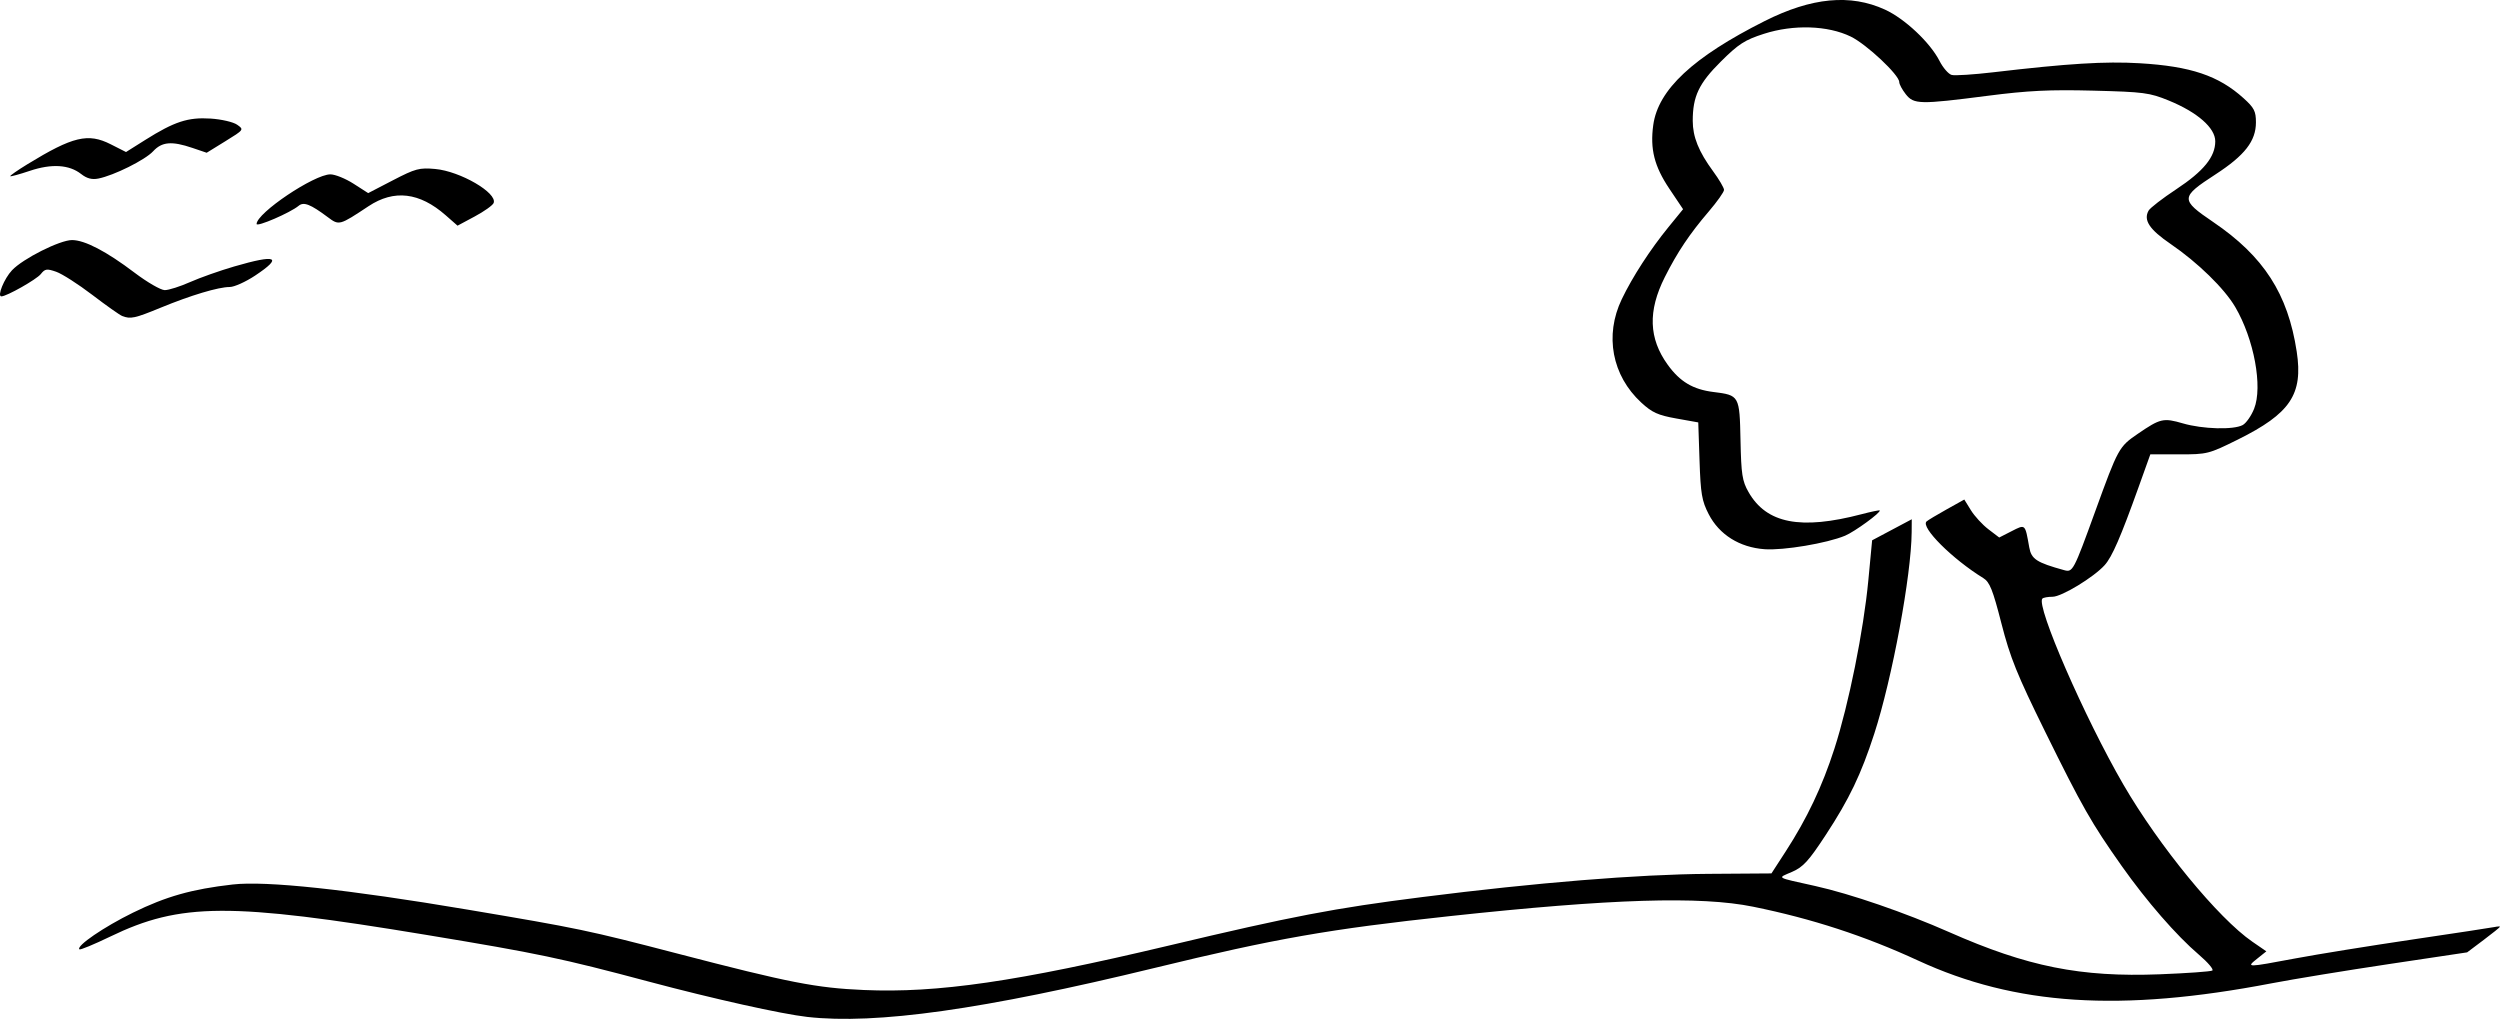 <?xml version="1.0" encoding="UTF-8"?>
<svg viewBox="0 0 799.011 325.643" xmlns="http://www.w3.org/2000/svg">
 <g transform="translate(901.49 -65.265)">
  <path d="m-643.48 390.28c-8.17-0.92-30.003-5.783-50.5-11.249-28.3-7.546-35.345-9.026-71.25-14.969-62.789-10.393-78.574-10.309-101.03 0.54-5.173 2.499-9.613 4.337-9.866 4.084-1.07-1.07 7.853-7.176 17.142-11.73 10.582-5.189 18.81-7.514 31.858-9.002 10.71-1.222 36.642 1.55 74.994 8.016 35.728 6.023 38.48 6.599 67.149 14.061 35.776 9.311 44.37 10.99 59.609 11.647 23.595 1.018 48.881-2.667 97.391-14.19 39.735-9.439 52.777-11.935 81.151-15.529 36.309-4.6 68.878-7.244 91.177-7.402l20.328-0.144 4.509-6.959c6.88-10.619 11.73-20.846 15.63-32.959 4.588-14.25 9.3-37.647 10.828-53.772l1.21-12.772 6.333-3.363 6.333-3.363-0.031 4.135c-0.104 13.79-6.214 46.716-11.956 64.432-4.201 12.962-7.995 20.877-15.483 32.305-5.471 8.351-7.236 10.285-10.786 11.824-4.794 2.079-5.508 1.644 7.414 4.519 11.296 2.514 28.716 8.511 42.802 14.736 25.018 11.055 42.015 14.457 67.346 13.478 8.693-0.336 16.234-0.876 16.757-1.199s-1.411-2.605-4.299-5.07c-7.199-6.145-16.681-17.047-24.693-28.391-9.612-13.609-12.63-18.906-24.497-43-8.934-18.138-11.11-23.529-13.916-34.474-2.771-10.808-3.74-13.229-5.803-14.5-9.92-6.113-20.1-16.275-18.126-18.095 0.424-0.391 3.312-2.127 6.417-3.858l5.646-3.147 2.12 3.43c1.166 1.886 3.677 4.617 5.58 6.069l3.461 2.639 3.961-2.021c4.448-2.269 4.297-2.408 5.637 5.162 0.667 3.767 2.343 4.863 11.139 7.286 2.776 0.765 3.022 0.302 9.948-18.792 7.331-20.208 7.571-20.645 13.623-24.786 7.2-4.927 8.143-5.144 14.427-3.317 6.31 1.834 16.125 2.108 19.071 0.532 1.101-0.589 2.745-2.931 3.655-5.204 2.809-7.021-0.018-22.275-6.03-32.534-3.47-5.921-11.967-14.211-20.64-20.137-6.797-4.644-8.761-7.614-7.054-10.666 0.479-0.856 4.455-3.926 8.836-6.822 8.773-5.801 12.474-10.352 12.474-15.337 0-4.283-5.689-9.27-14.855-13.02-6.148-2.515-7.955-2.752-24.145-3.166-13.945-0.356-20.813-0.02-33.812 1.655-21.693 2.795-23.527 2.758-26.116-0.533-1.14-1.449-2.073-3.189-2.073-3.866 0-2.28-10.457-12.088-15.5-14.538-7.349-3.571-18.303-3.918-27.753-0.88-6.131 1.971-8.085 3.23-13.752 8.858-7.03 6.981-8.995 11.123-8.995 18.959 0 5.119 1.907 9.845 6.494 16.094 1.928 2.627 3.506 5.314 3.506 5.971s-2.182 3.747-4.85 6.866c-6.15 7.192-10.047 13.008-14.075 21.006-5.45 10.823-5.152 19.619 0.951 28.044 3.912 5.401 8.057 7.863 14.616 8.682 8.271 1.033 8.33 1.139 8.626 15.439 0.226 10.906 0.55 13.012 2.548 16.517 5.747 10.084 16.631 12.217 36.182 7.089 3.024-0.793 5.612-1.329 5.75-1.191 0.554 0.554-7.982 6.785-11.055 8.069-5.797 2.422-19.696 4.757-25.724 4.321-8.011-0.579-14.498-4.647-17.874-11.207-2.184-4.244-2.568-6.49-2.921-17.102l-0.407-12.216-7.034-1.257c-5.857-1.047-7.726-1.895-11.173-5.073-9.367-8.634-11.794-21.468-6.246-33.04 3.432-7.16 9.087-15.886 14.964-23.092l4.635-5.683-4.393-6.551c-4.796-7.152-6.191-12.671-5.141-20.331 1.552-11.321 12.707-21.732 35.642-33.264 14.984-7.534 27.357-8.71 38.406-3.651 6.342 2.903 14.437 10.515 17.437 16.395 1.125 2.206 2.882 4.229 3.905 4.496s7.005-0.118 13.295-0.857c23.896-2.807 35.735-3.538 46.764-2.886 16.316 0.963 25.236 3.964 33.217 11.174 3.398 3.07 3.955 4.158 3.955 7.725 0 5.958-3.563 10.545-12.905 16.615-11.283 7.331-11.32 8.057-0.769 15.222 16.185 10.991 23.9 22.96 26.711 41.438 2.078 13.659-2.025 19.778-18.86 28.124-9.272 4.597-9.748 4.716-18.719 4.705l-9.205-0.011-3.766 10.511c-5.718 15.961-8.464 22.275-10.832 24.904-3.495 3.881-13.747 10.108-16.643 10.108-1.473 0-2.94 0.261-3.259 0.581-2.154 2.154 13.491 38.091 25.866 59.419 11.447 19.729 30.341 42.749 41.243 50.249l4.469 3.075-2.916 2.333c-3.603 2.883-3.563 2.882 12.201-0.071 7.086-1.327 23.909-4.044 37.384-6.037 13.475-1.993 25.288-3.79 26.25-3.993s1.75-0.241 1.75-0.083-2.362 2.062-5.25 4.232l-5.25 3.946-25 3.747c-13.75 2.061-30.625 4.826-37.5 6.146-48.287 9.267-81.825 7.104-113-7.287-17.068-7.879-33.842-13.353-52.682-17.193-16.86-3.436-45.261-2.558-96.818 2.992-38.781 4.175-55.79 7.159-94.5 16.577-54.636 13.294-88.961 18.134-111 15.652zm-218.96-224.02c-0.803-0.316-5.108-3.357-9.566-6.759s-9.64-6.72-11.515-7.373c-3.008-1.049-3.59-0.962-4.934 0.738-1.351 1.707-10.933 7.127-12.6 7.127-1.424 0 0.889-5.681 3.397-8.345 3.504-3.722 15.294-9.655 19.187-9.655 4.065 0 10.989 3.612 19.976 10.42 4.051 3.069 8.399 5.58 9.662 5.58s4.897-1.155 8.075-2.567 9.541-3.662 14.14-5c13.59-3.955 15.65-3.049 6.654 2.925-3.017 2.003-6.66 3.642-8.096 3.642-3.626 0-12.414 2.634-22.113 6.627-8.258 3.4-9.602 3.689-12.267 2.641zm42.96-29.41c0-3.486 18.401-15.858 23.587-15.858 1.506 0 4.839 1.348 7.407 2.996l4.669 2.996 7.918-4.106c7.194-3.73 8.429-4.06 13.491-3.607 8.001 0.716 19.947 7.668 18.686 10.873-0.291 0.741-3.007 2.675-6.034 4.298l-5.504 2.95-3.788-3.326c-8.371-7.349-16.497-8.304-24.658-2.896-9.361 6.203-9.389 6.21-13.037 3.488-5.53-4.127-7.677-4.963-9.295-3.62-2.672 2.217-13.443 6.873-13.443 5.81zm-56.087-15.973c-3.825-3.003-9.426-3.348-16.39-1.01-3.287 1.104-6.106 1.877-6.265 1.718s2.305-1.877 5.476-3.819c14.527-8.894 19.396-10.061 26.648-6.385l4.883 2.475 6.117-3.85c9.347-5.883 13.688-7.305 20.905-6.845 3.448 0.22 7.258 1.102 8.493 1.967 2.224 1.558 2.199 1.593-3.748 5.264l-5.988 3.696-4.558-1.547c-6.61-2.244-9.745-1.975-12.563 1.08-2.547 2.761-12.551 7.739-17.51 8.714-2.059 0.405-3.674-0.023-5.501-1.458z"/>
 </g>
</svg>
